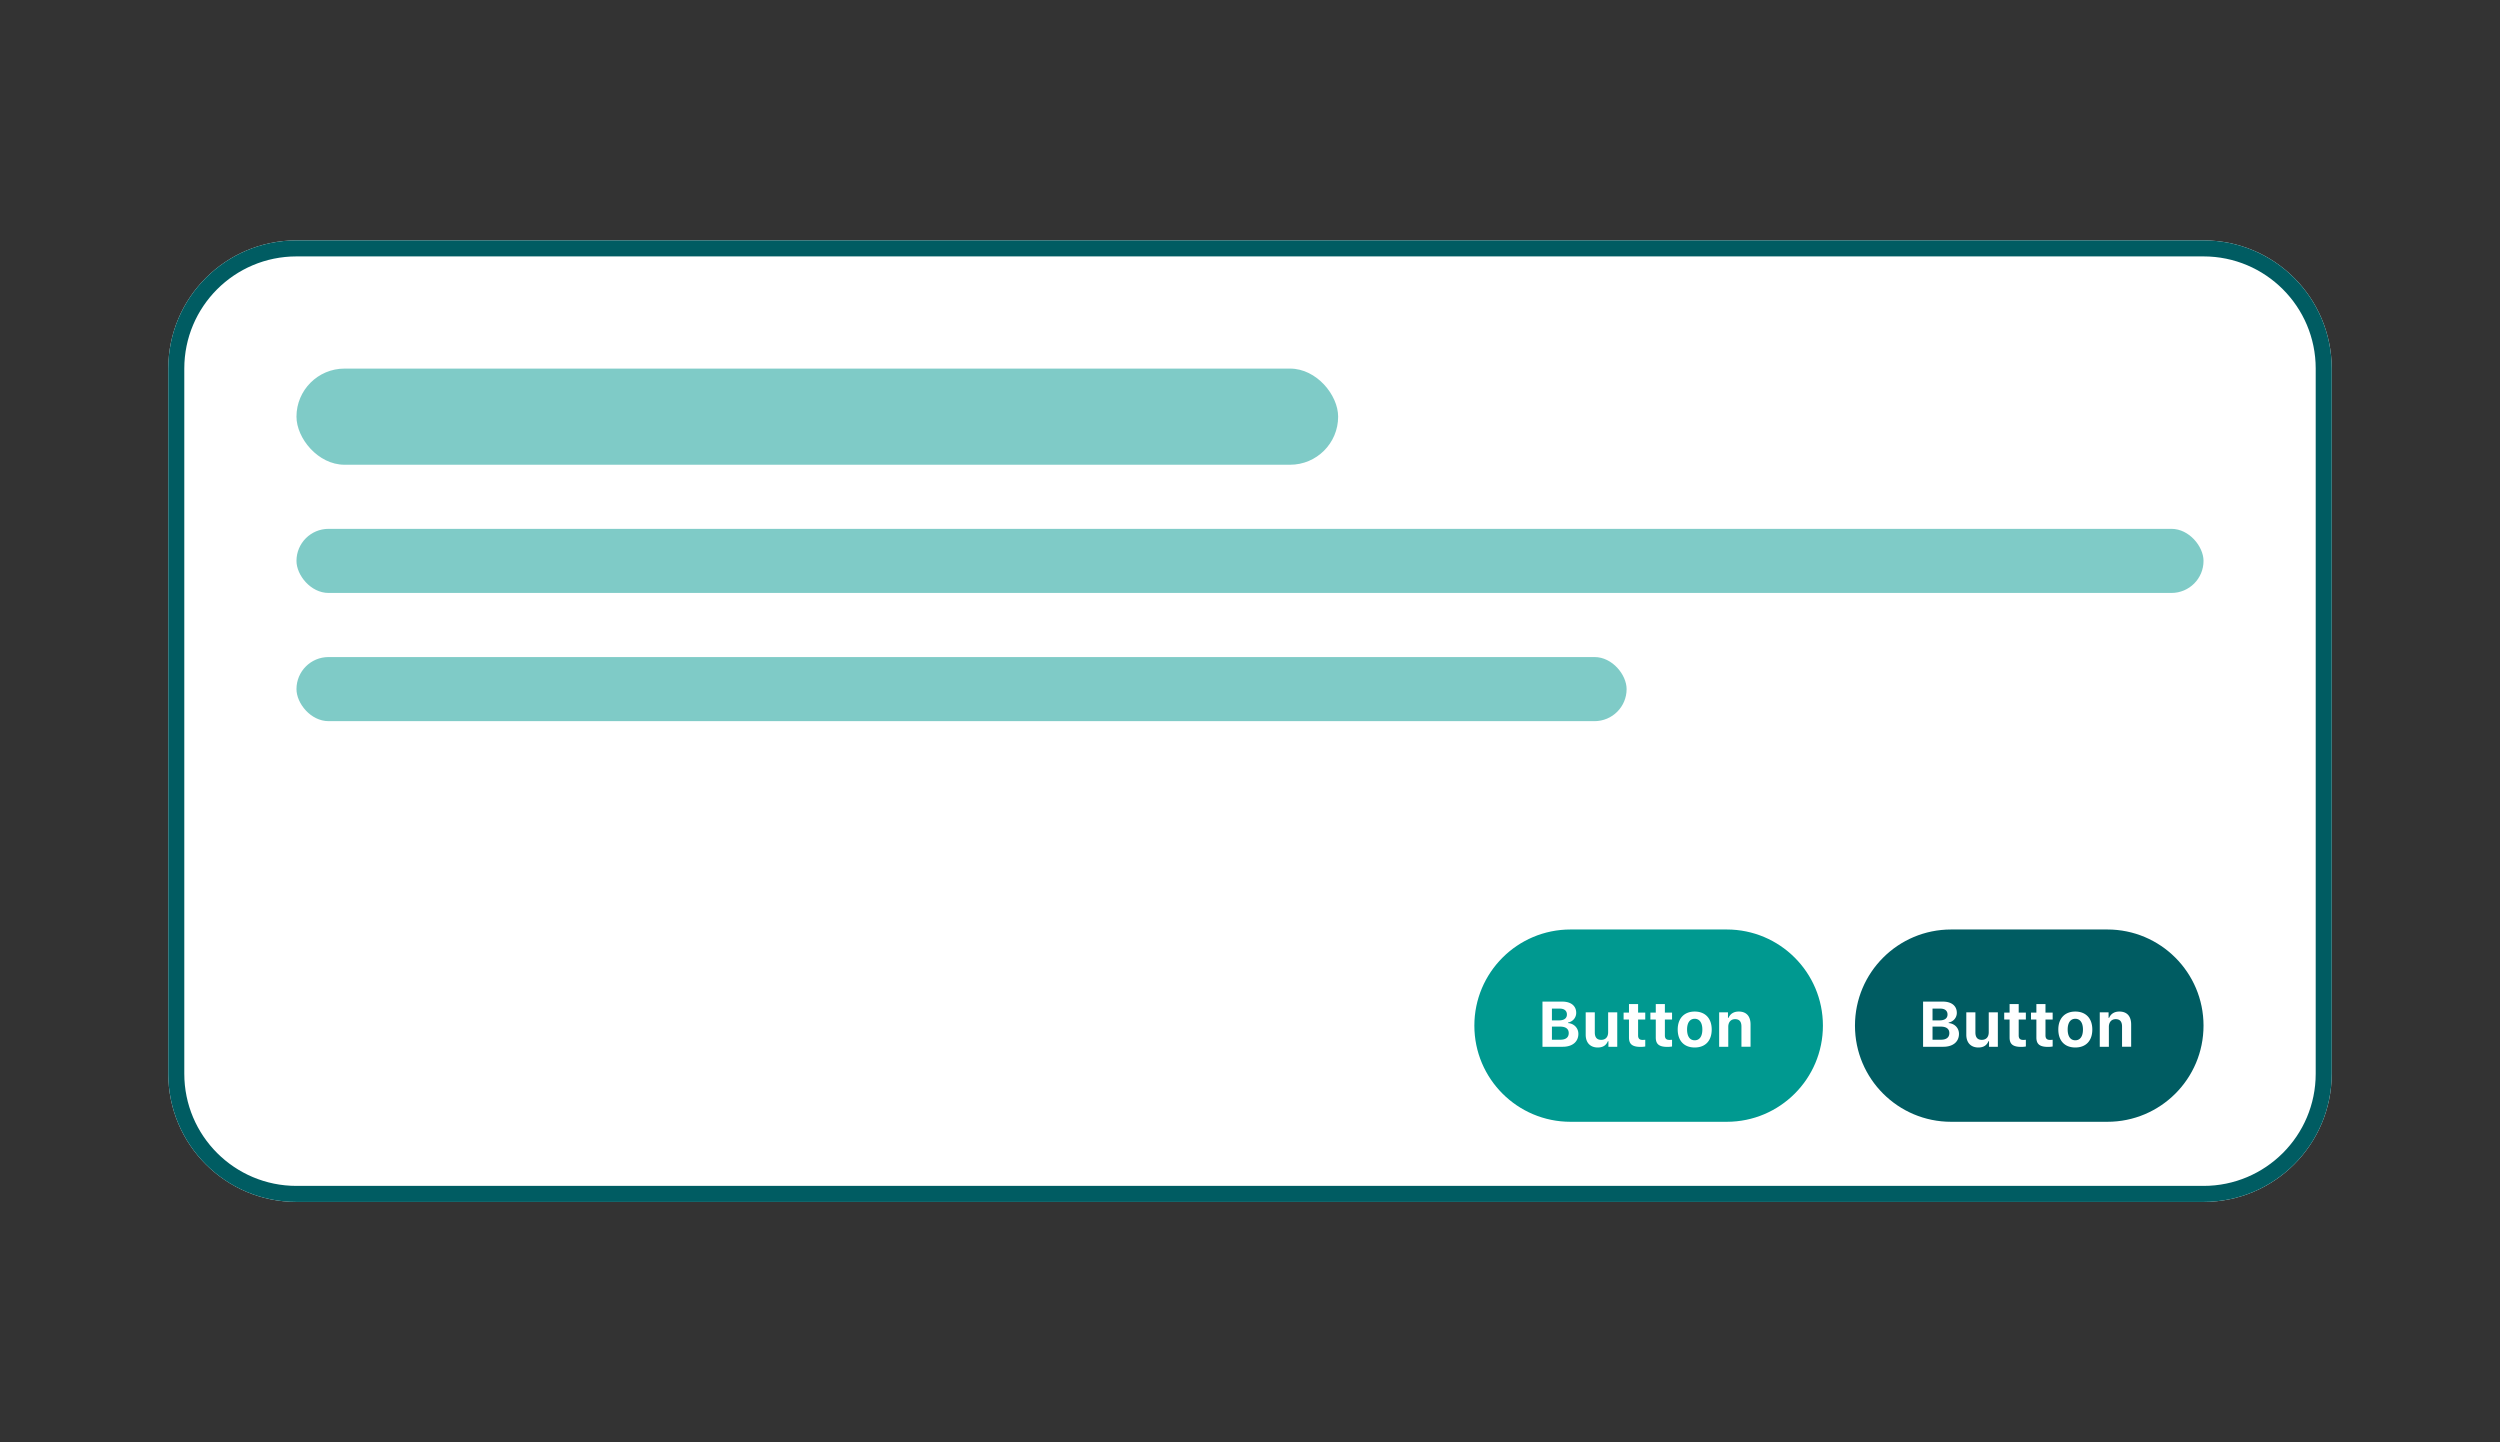 <svg xmlns="http://www.w3.org/2000/svg" width="312" height="180" fill="none"><rect width="100%" height="100%" fill="#333333" stroke="none"/><path fill="#fff" d="M21 46c0-8.837 7.163-16 16-16h238c8.837 0 16 7.163 16 16v88c0 8.837-7.163 16-16 16H37c-8.837 0-16-7.163-16-16V46Z"/><path fill="#005C62" fill-rule="evenodd" d="M275 32H37c-7.732 0-14 6.268-14 14v88c0 7.732 6.268 14 14 14h238c7.732 0 14-6.268 14-14V46c0-7.732-6.268-14-14-14ZM37 30c-8.837 0-16 7.163-16 16v88c0 8.837 7.163 16 16 16h238c8.837 0 16-7.163 16-16V46c0-8.837-7.163-16-16-16H37Z" clip-rule="evenodd"/><path fill="#005C62" d="M231.5 128c0-6.627 5.373-12 12-12H263c6.627 0 12 5.373 12 12s-5.373 12-12 12h-19.5c-6.627 0-12-5.373-12-12Z"/><path fill="#fff" d="M242.531 130.637c1.203 0 1.949-.621 1.949-1.614 0-.726-.542-1.285-1.289-1.343v-.071a1.218 1.218 0 0 0 1.02-1.203c0-.871-.652-1.406-1.746-1.406H240v5.637h2.531Zm-1.351-4.762h.984c.563 0 .887.273.887.734 0 .469-.348.735-.985.735h-.886v-1.469Zm0 3.883v-1.637h1.023c.695 0 1.074.281 1.074.809 0 .539-.367.828-1.047.828h-1.05Zm8.152-3.422h-1.137v2.484c0 .59-.304.953-.871.953-.523 0-.793-.308-.793-.918v-2.519h-1.136v2.801c0 1 .578 1.59 1.507 1.59.653 0 1.055-.282 1.258-.782h.07v.692h1.102v-4.301Zm1.465-1.027v1.066h-.672v.863h.672v2.239c0 .835.414 1.175 1.461 1.175.219 0 .43-.023.57-.05v-.84c-.109.011-.187.019-.336.019-.387 0-.558-.179-.558-.566v-1.977h.894v-.863h-.894v-1.066h-1.137Zm3.344 0v1.066h-.672v.863h.672v2.239c0 .835.414 1.175 1.461 1.175.218 0 .429-.023.57-.05v-.84c-.11.011-.188.019-.336.019-.387 0-.559-.179-.559-.566v-1.977h.895v-.863h-.895v-1.066h-1.136Zm4.859 5.418c1.324 0 2.121-.836 2.121-2.243 0-1.394-.809-2.242-2.121-2.242-1.312 0-2.121.852-2.121 2.242 0 1.403.797 2.243 2.121 2.243Zm0-.899c-.609 0-.953-.492-.953-1.344 0-.843.348-1.339.953-1.339.602 0 .953.496.953 1.339 0 .852-.348 1.344-.953 1.344Zm3.051.809h1.137v-2.489c0-.582.324-.957.851-.957.539 0 .793.317.793.922v2.524h1.137v-2.782c0-1.027-.516-1.613-1.473-1.613-.637 0-1.074.301-1.273.785h-.071v-.691h-1.101v4.301Z"/><path fill="#009990" d="M184 128c0-6.627 5.373-12 12-12h19.5c6.627 0 12 5.373 12 12s-5.373 12-12 12H196c-6.627 0-12-5.373-12-12Z"/><path fill="#fff" d="M195.031 130.637c1.203 0 1.949-.621 1.949-1.614 0-.726-.542-1.285-1.289-1.343v-.071a1.218 1.218 0 0 0 1.02-1.203c0-.871-.652-1.406-1.746-1.406H192.5v5.637h2.531Zm-1.351-4.762h.984c.563 0 .887.273.887.734 0 .469-.348.735-.985.735h-.886v-1.469Zm0 3.883v-1.637h1.023c.695 0 1.074.281 1.074.809 0 .539-.367.828-1.047.828h-1.05Zm8.152-3.422h-1.137v2.484c0 .59-.304.953-.871.953-.523 0-.793-.308-.793-.918v-2.519h-1.136v2.801c0 1 .578 1.59 1.507 1.59.653 0 1.055-.282 1.258-.782h.07v.692h1.102v-4.301Zm1.465-1.027v1.066h-.672v.863h.672v2.239c0 .835.414 1.175 1.461 1.175.219 0 .43-.023.57-.05v-.84c-.109.011-.187.019-.336.019-.387 0-.558-.179-.558-.566v-1.977h.894v-.863h-.894v-1.066h-1.137Zm3.344 0v1.066h-.672v.863h.672v2.239c0 .835.414 1.175 1.461 1.175.218 0 .429-.023.57-.05v-.84c-.11.011-.188.019-.336.019-.387 0-.559-.179-.559-.566v-1.977h.895v-.863h-.895v-1.066h-1.136Zm4.859 5.418c1.324 0 2.121-.836 2.121-2.243 0-1.394-.809-2.242-2.121-2.242-1.312 0-2.121.852-2.121 2.242 0 1.403.797 2.243 2.121 2.243Zm0-.899c-.609 0-.953-.492-.953-1.344 0-.843.348-1.339.953-1.339.602 0 .953.496.953 1.339 0 .852-.348 1.344-.953 1.344Zm3.051.809h1.137v-2.489c0-.582.324-.957.851-.957.539 0 .793.317.793.922v2.524h1.137v-2.782c0-1.027-.516-1.613-1.473-1.613-.637 0-1.074.301-1.273.785h-.071v-.691h-1.101v4.301Z"/><rect width="130" height="12" x="37" y="46" fill="#009990" fill-opacity=".5" rx="6"/><rect width="238" height="8" x="37" y="66" fill="#009990" fill-opacity=".5" rx="4"/><rect width="166" height="8" x="37" y="82" fill="#009990" fill-opacity=".5" rx="4"/></svg>